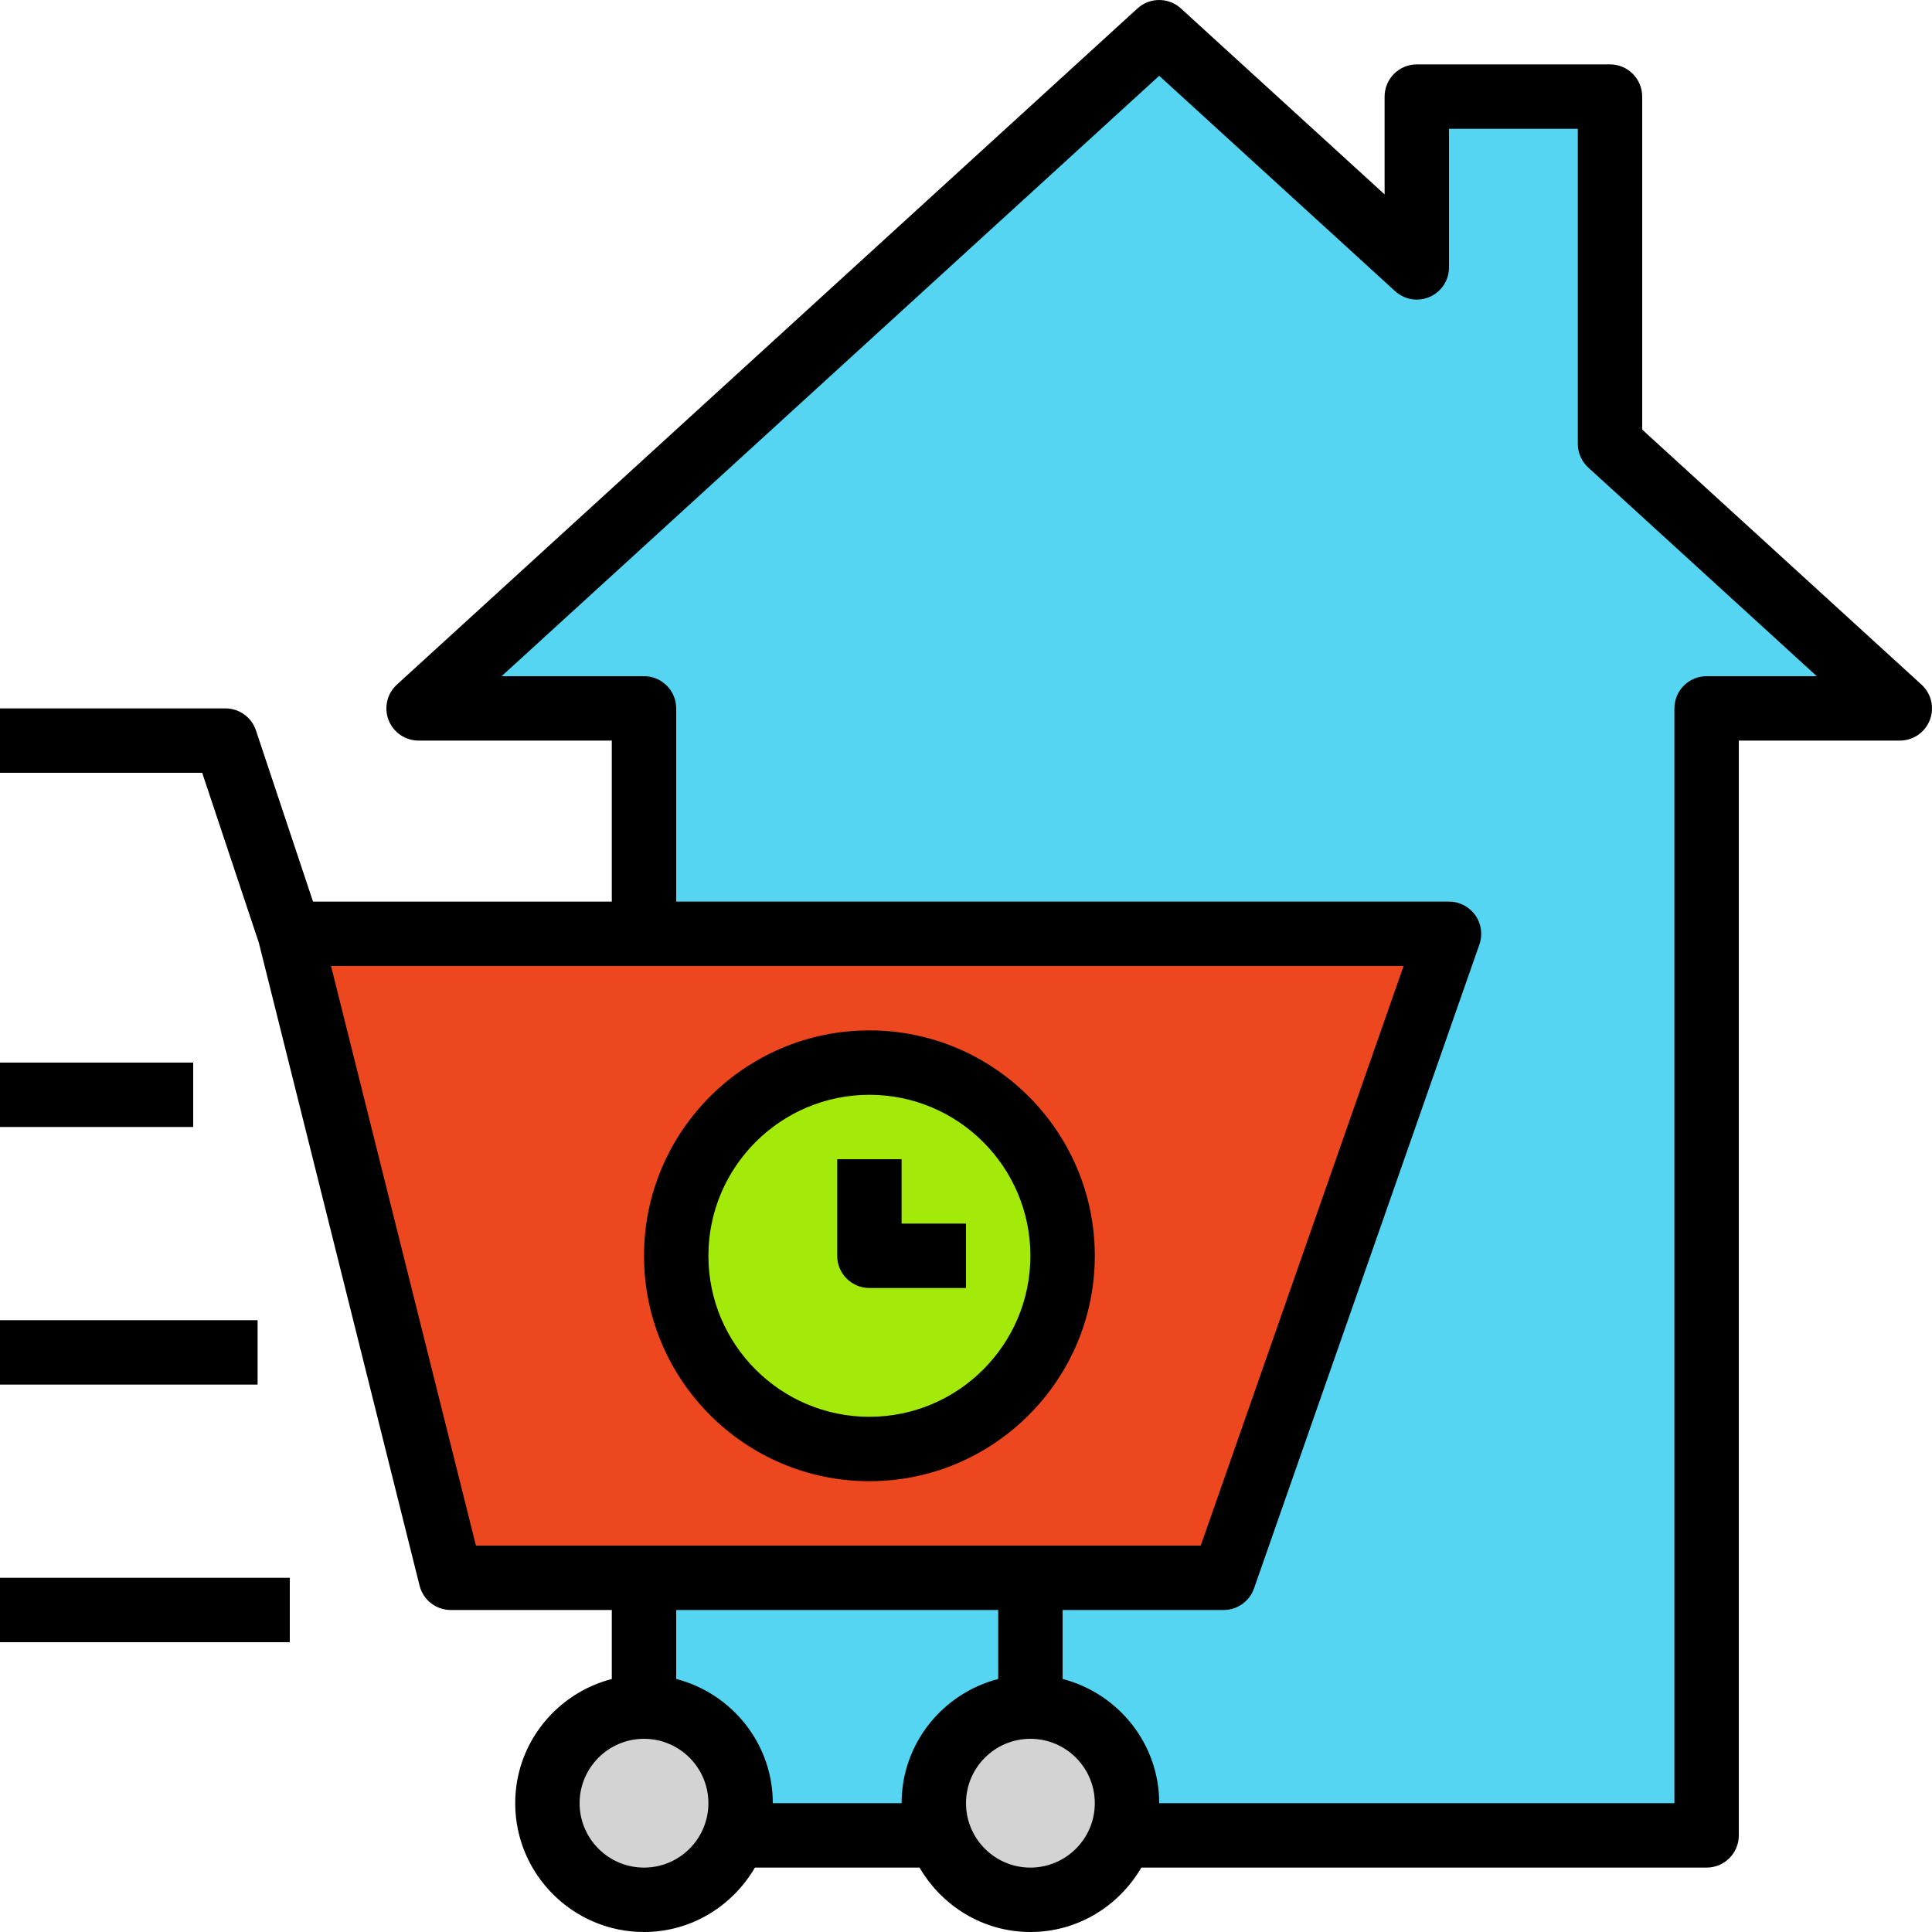 <?xml version="1.0" encoding="iso-8859-1"?>
<!-- Generator: Adobe Illustrator 19.0.0, SVG Export Plug-In . SVG Version: 6.00 Build 0)  -->
<svg version="1.1" id="Capa_1" xmlns="http://www.w3.org/2000/svg" xmlns:xlink="http://www.w3.org/1999/xlink" x="0px" y="0px"
	 viewBox="0 0 479.998 479.998" style="enable-background:new 0 0 479.998 479.998;" xml:space="preserve">
<path style="fill:#55D5F2;" d="M424,455.998v-280h48l-72-65.736V23.998h-48V66.43L288,7.998l-184,168h56v280H424z"/>
<path style="fill:#ED4720;" d="M72,231.998l40,160h192l56-160H72z"/>
<circle style="fill:#A3EA0A;" cx="216" cy="311.998" r="48"/>
<g>
	<circle style="fill:#D3D3D3;" cx="256" cy="447.998" r="24"/>
	<circle style="fill:#D3D3D3;" cx="160" cy="447.998" r="24"/>
</g>
<path d="M216,367.998c30.88,0,56-25.12,56-56s-25.12-56-56-56s-56,25.12-56,56S185.12,367.998,216,367.998z M216,271.998
	c22.056,0,40,17.944,40,40s-17.944,40-40,40s-40-17.944-40-40S193.944,271.998,216,271.998z"/>
<path d="M216,319.998h24v-16h-16v-16h-16v24C208,316.414,211.584,319.998,216,319.998z"/>
<path d="M0,263.998h48v16H0V263.998z"/>
<path d="M0,327.998h64v16H0V327.998z"/>
<path d="M0,391.998h72v16H0V391.998z"/>
<path d="M64.312,234.238l39.928,159.704c0.888,3.56,4.088,6.056,7.76,6.056h40v17.136c-13.76,3.576-24,16-24,30.864
	c0,17.648,14.352,32,32,32c11.792,0,22-6.48,27.552-16h40.904c5.552,9.52,15.76,16,27.552,16c11.792,0,22-6.48,27.552-16H424
	c4.416,0,8-3.584,8-8v-272h40c3.304,0,6.264-2.024,7.456-5.104s0.376-6.576-2.064-8.8L408,106.734V23.998c0-4.416-3.584-8-8-8h-48
	c-4.416,0-8,3.584-8,8v24.296l-50.608-46.2c-3.056-2.792-7.736-2.792-10.792,0l-184,168c-2.44,2.224-3.256,5.72-2.064,8.8
	c1.2,3.08,4.16,5.104,7.464,5.104h48v40H77.768L63.592,181.47c-1.096-3.272-4.144-5.472-7.592-5.472H0v16h50.232L64.312,234.238z
	 M160,167.998h-35.376L288,18.83l58.608,53.504c2.344,2.144,5.72,2.696,8.624,1.416c2.896-1.28,4.768-4.152,4.768-7.32V31.998h32
	v78.264c0,2.248,0.944,4.392,2.608,5.904l56.768,51.832H424c-4.416,0-8,3.584-8,8v272H288c0-14.864-10.24-27.288-24-30.864v-17.136
	h40c3.4,0,6.432-2.152,7.552-5.352l56-160c0.856-2.448,0.472-5.16-1.024-7.272s-3.936-3.376-6.528-3.376H168v-48
	C168,171.582,164.416,167.998,160,167.998z M256,463.998c-8.824,0-16-7.176-16-16s7.176-16,16-16c8.824,0,16,7.176,16,16
	S264.824,463.998,256,463.998z M192,447.998c0-14.864-10.24-27.288-24-30.864v-17.136h80v17.136c-13.76,3.576-24,16-24,30.864H192z
	 M160,463.998c-8.824,0-16-7.176-16-16s7.176-16,16-16s16,7.176,16,16S168.824,463.998,160,463.998z M348.72,239.998l-50.4,144
	H118.24l-36-144H348.72z"/>
<g>
</g>
<g>
</g>
<g>
</g>
<g>
</g>
<g>
</g>
<g>
</g>
<g>
</g>
<g>
</g>
<g>
</g>
<g>
</g>
<g>
</g>
<g>
</g>
<g>
</g>
<g>
</g>
<g>
</g>
</svg>
